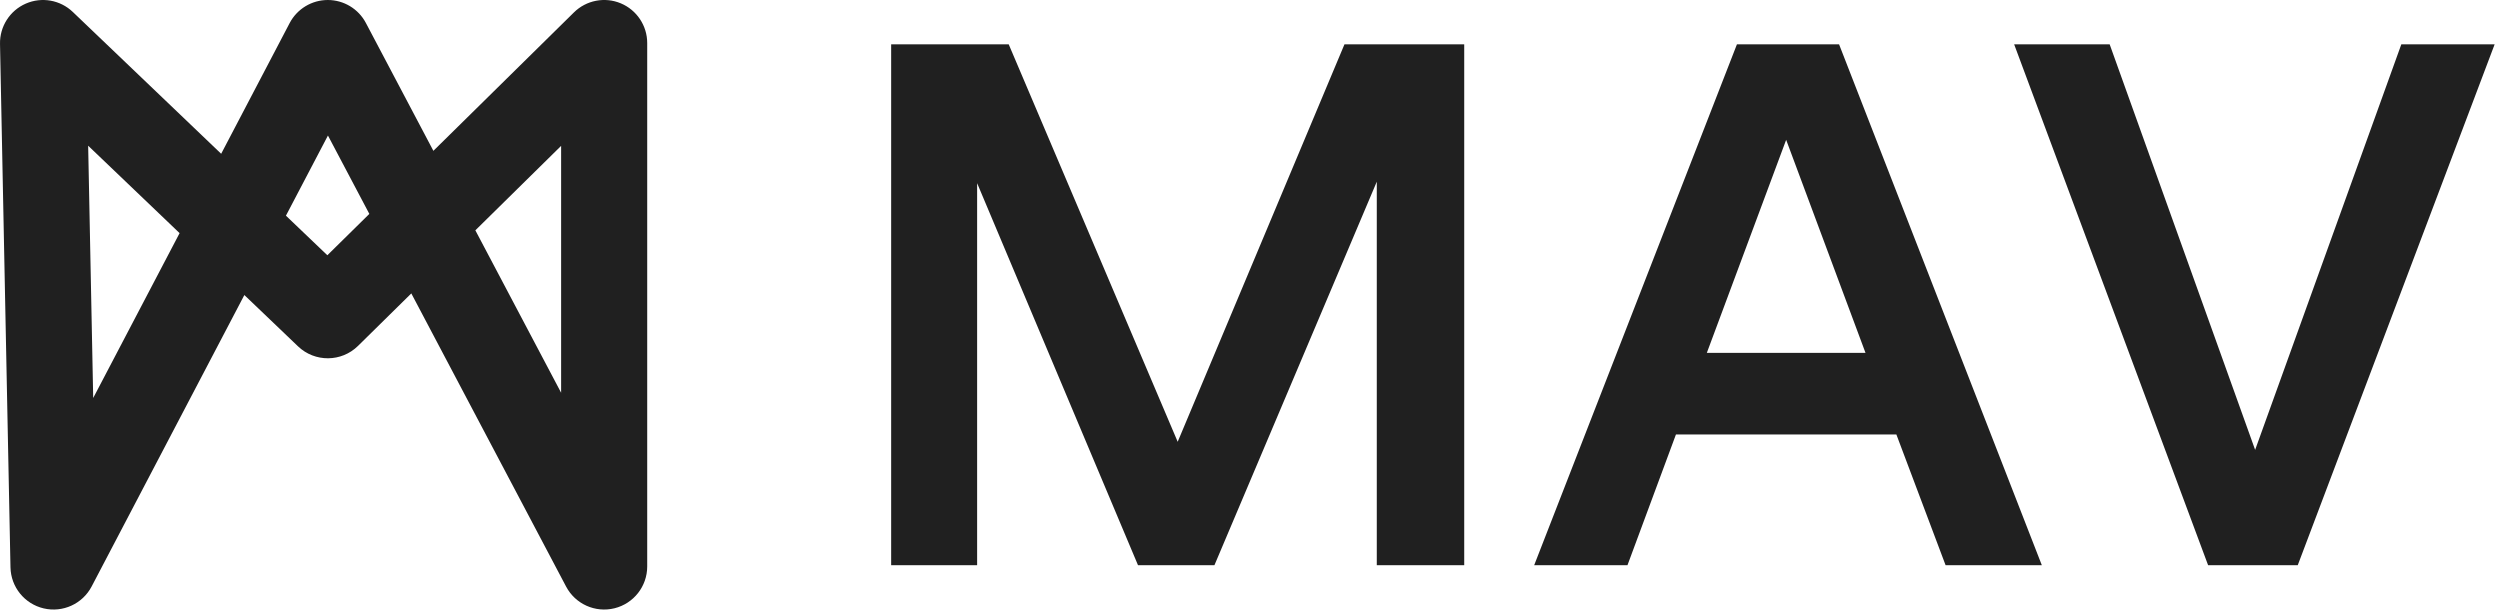 <svg width="147" height="36" viewBox="0 0 147 36" fill="none" xmlns="http://www.w3.org/2000/svg">
    <path fill-rule="evenodd" clip-rule="evenodd"
          d="M38.056 2.531C38.056 1.511 37.444 0.591 36.503 0.196C35.562 -0.198 34.476 0.012 33.749 0.728L25.483 8.869L21.513 1.349C21.074 0.518 20.21 -0.001 19.27 7.27532e-05C18.331 0.002 17.469 0.524 17.032 1.356L13.005 9.042L4.28 0.702C3.541 -0.005 2.449 -0.197 1.513 0.214C0.577 0.625 -0.02 1.56 0.001 2.582L0.616 33.36C0.639 34.515 1.442 35.508 2.566 35.773C3.691 36.038 4.853 35.508 5.389 34.484L14.368 17.348L17.525 20.366C18.515 21.311 20.076 21.299 21.051 20.339L24.185 17.253L33.287 34.491C33.83 35.52 35.005 36.046 36.134 35.766C37.263 35.486 38.056 34.473 38.056 33.309V2.531ZM32.994 23.094L27.951 13.543L32.994 8.577V23.094ZM19.283 7.969L21.717 12.578L19.248 15.009L16.813 12.682L19.283 7.969ZM5.184 8.568L10.56 13.708L5.48 23.402L5.184 8.568ZM86.096 33.235V2.606H79.055L69.248 25.977L59.312 2.606H52.4V33.235H57.455V10.771L66.915 33.235H71.408L80.955 10.684V33.235H86.096ZM114.401 33.235H120.06L108.137 2.606H102.132L90.209 33.235H95.695L98.546 25.545H111.506L114.401 33.235ZM105.026 8.222L109.692 20.75H100.361L105.026 8.222ZM124.048 2.606L132.602 26.452L141.198 2.606H146.685L135.107 33.235H129.837L118.432 2.606H124.048Z"
          fill="#202020"/>
</svg>
